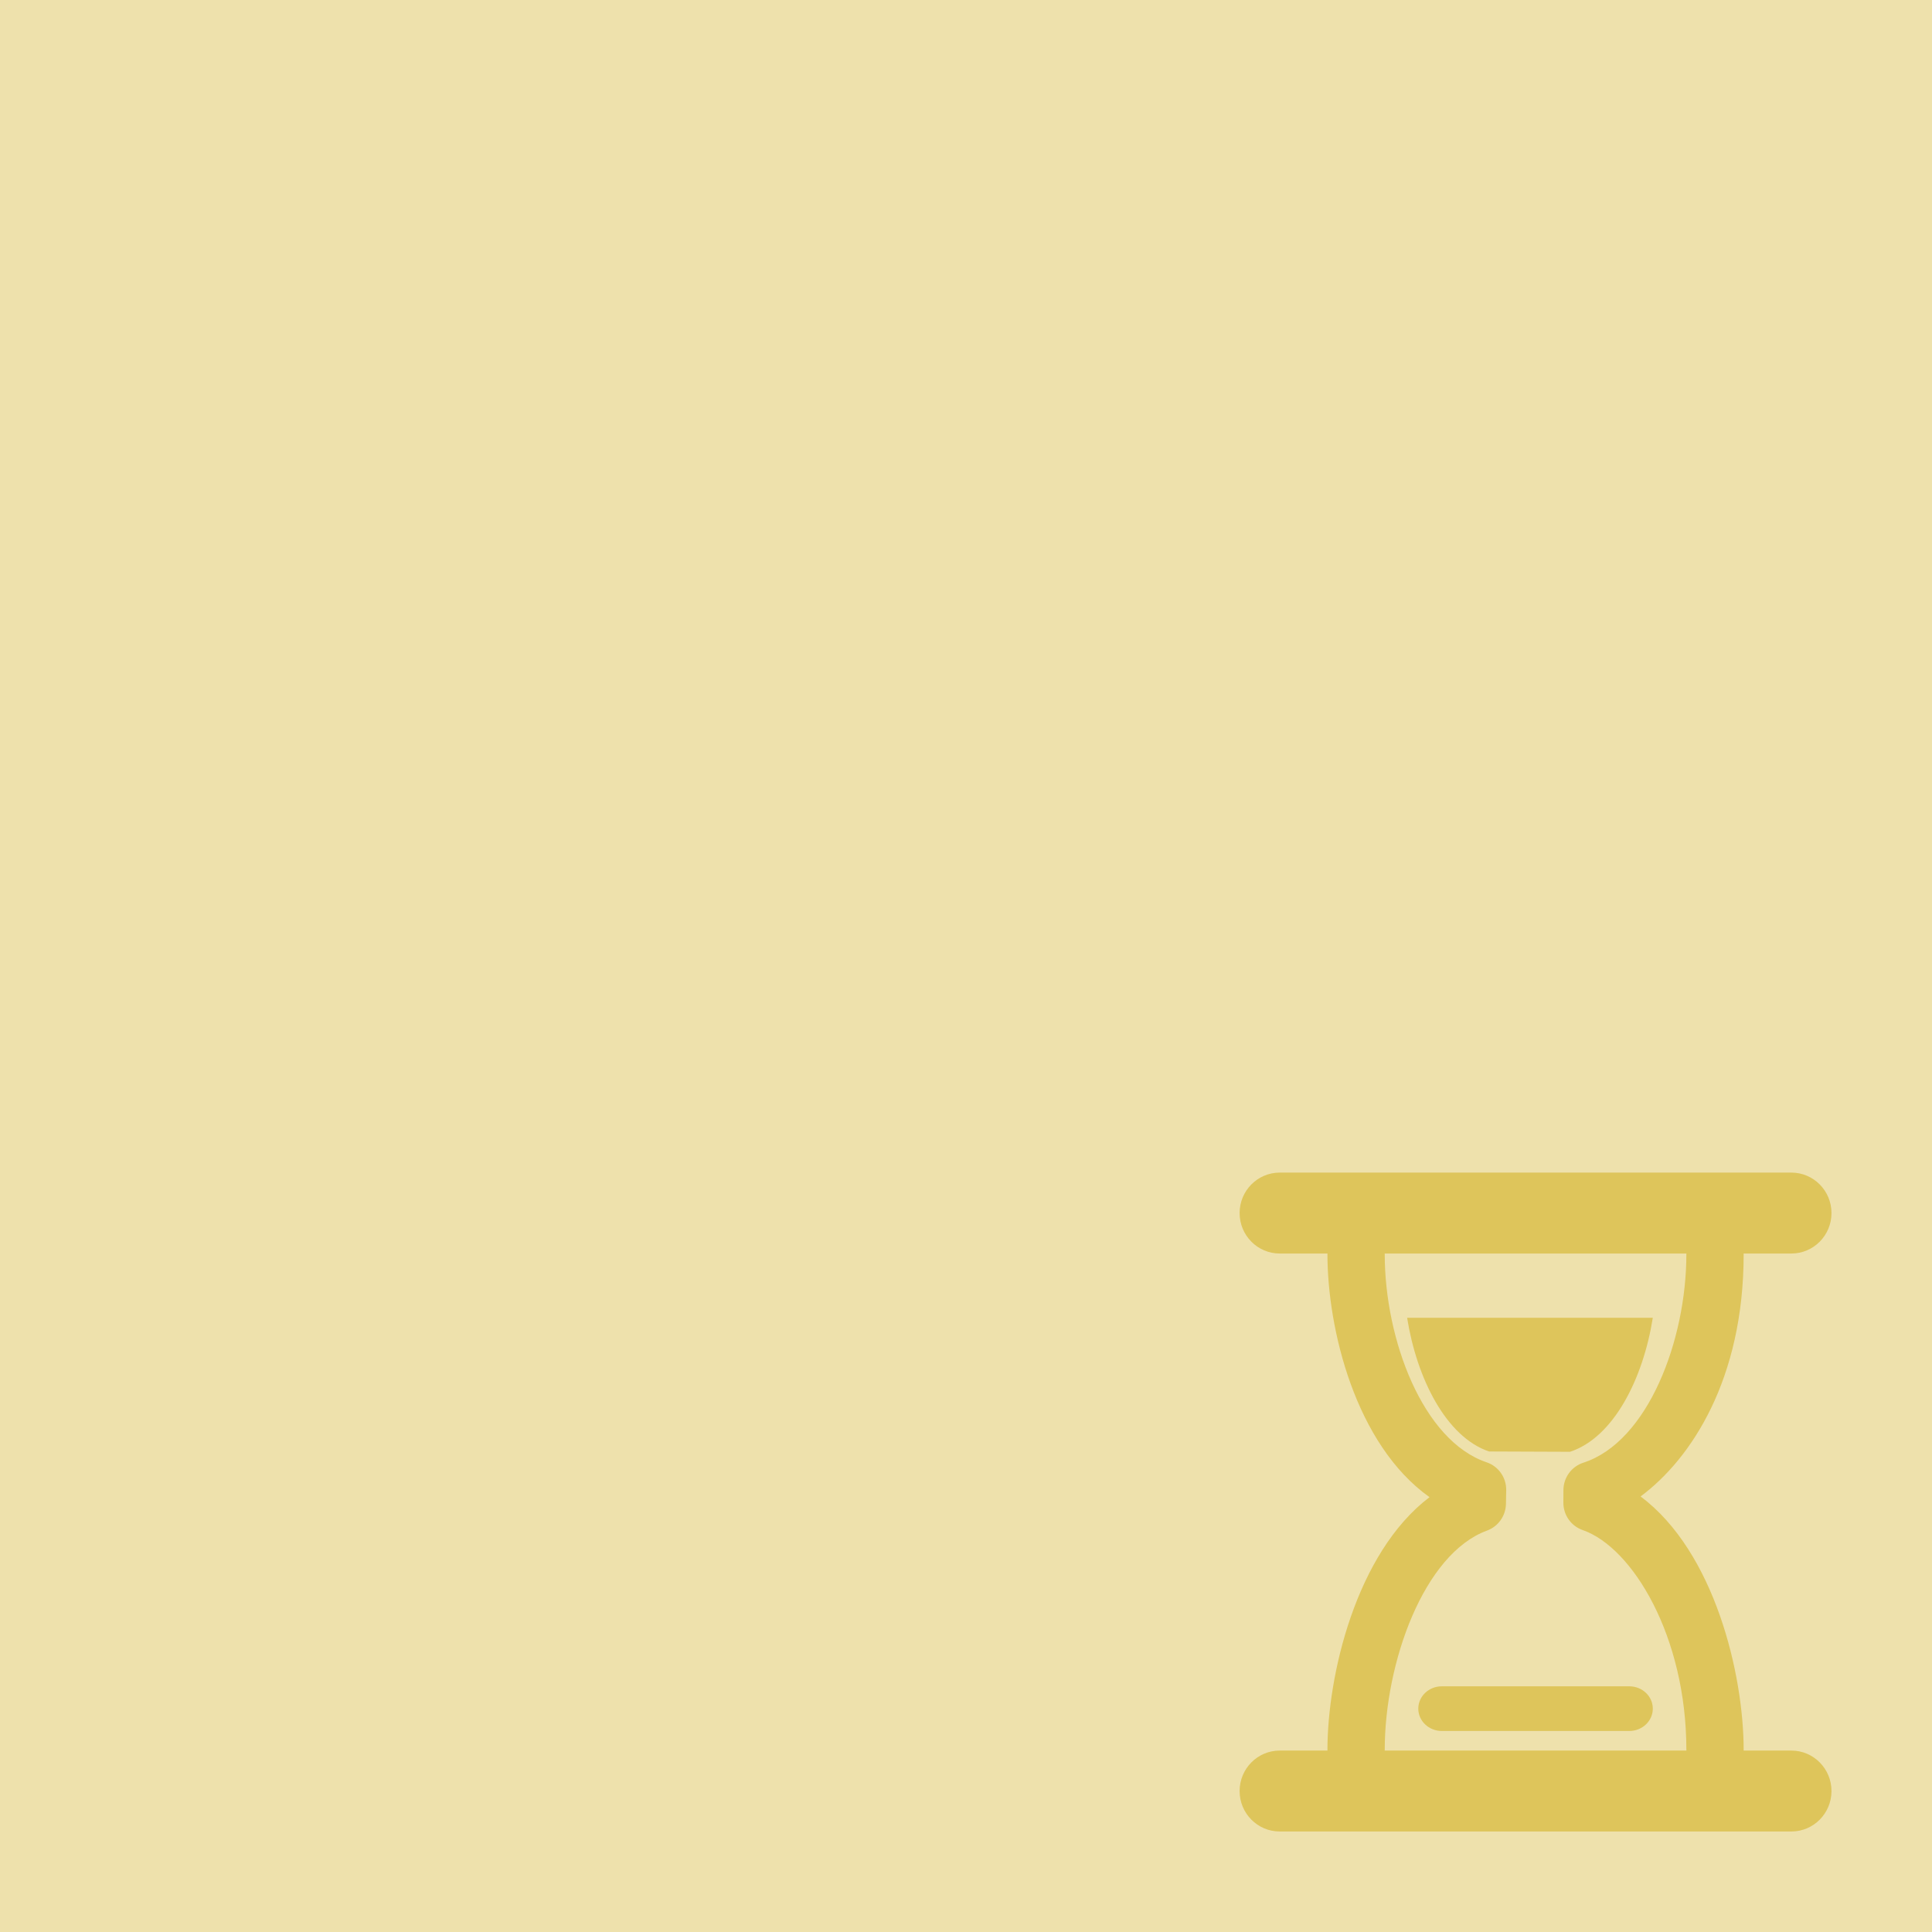 <?xml version="1.0" encoding="UTF-8"?>
<svg width="173px" height="173px" viewBox="0 0 173 173" version="1.1" xmlns="http://www.w3.org/2000/svg" xmlns:xlink="http://www.w3.org/1999/xlink">
    <!-- Generator: Sketch 55.2 (78181) - https://sketchapp.com -->
    <title>Venter-Square</title>
    <desc>Created with Sketch.</desc>
    <g id="Venter-Square" stroke="none" stroke-width="1" fill="none" fill-rule="evenodd">
        <rect id="Rectangle" fill-opacity="0.5" fill="#DEC55B" x="0" y="0" width="173" height="173"></rect>
        <g id="Group" transform="translate(111, 105)">
            <path d="M13.006,7.058 C13.006,14.62 16.416,23.58 22.123,25.484 C23.185,25.837 23.893,26.839 23.874,27.957 L23.852,29.165 C23.831,30.225 23.16,31.162 22.163,31.524 C16.507,33.57 13.006,43.198 13.006,50.945 C13.006,50.963 13.001,50.982 13.001,51 L39.999,51 C39.999,50.982 39.993,50.963 39.993,50.945 C39.993,40.894 35.179,33.015 30.717,31.481 C29.68,31.124 28.986,30.148 28.989,29.053 L28.993,27.944 C28.997,26.835 29.718,25.854 30.775,25.517 C36.546,23.673 39.993,14.684 39.993,7.058 C39.993,7.038 40,7.02 40,7 L13,7 C13.001,7.02 13.006,7.039 13.006,7.058 Z M34.667,45.309 C35.799,45.309 36.716,46.224 36.716,47.355 C36.716,48.485 35.8,49.402 34.667,49.402 L18.333,49.402 C17.2,49.402 16.282,48.485 16.282,47.355 C16.282,46.224 17.2,45.309 18.333,45.309 L34.667,45.309 Z M37.441,12.287 C36.583,17.578 33.96,22.731 30.064,23.976 L22.851,23.949 C19.003,22.665 16.411,17.537 15.558,12.287 L37.441,12.287 Z" id="Shape"></path>
            <path d="M53,3.623 C53,1.622 51.391,0 49.41,0 L3.59,0 C1.608,0 0,1.622 0,3.623 C0,5.623 1.608,7.246 3.59,7.246 L7.871,7.246 C7.871,7.266 7.865,7.284 7.865,7.304 C7.865,13.994 10.369,24.343 17.006,29.063 C10.411,34.073 7.865,45.04 7.865,51.698 C7.865,51.717 7.871,51.736 7.871,51.754 L3.59,51.754 C1.608,51.754 0,53.377 0,55.377 C0,57.378 1.608,59 3.59,59 L49.41,59 C51.391,59 53,57.378 53,55.377 C53,53.377 51.391,51.754 49.41,51.754 L45.131,51.754 C45.131,51.736 45.135,51.717 45.135,51.698 C45.135,44.981 42.564,33.973 35.905,28.998 C40.42,25.648 45.135,18.519 45.135,7.304 C45.135,7.284 45.131,7.266 45.129,7.246 L49.41,7.246 C51.391,7.246 53,5.623 53,3.623 Z M40.005,7.304 C40.005,15.018 36.556,24.111 30.779,25.977 C29.722,26.318 29,27.31 28.996,28.432 L28.991,29.554 C28.987,30.662 29.683,31.648 30.721,32.009 C35.186,33.562 40.005,41.531 40.005,51.698 C40.005,51.717 40.011,51.736 40.011,51.754 L12.989,51.754 C12.989,51.736 12.995,51.717 12.995,51.698 C12.995,43.863 16.498,34.123 22.16,32.053 C23.157,31.686 23.829,30.738 23.85,29.667 L23.872,28.445 C23.892,27.314 23.183,26.3 22.12,25.942 C16.408,24.016 12.995,14.953 12.995,7.304 C12.995,7.283 12.989,7.265 12.989,7.245 L40.012,7.245 C40.011,7.266 40.005,7.284 40.005,7.304 Z" id="Shape" fill="#DEC55B" fill-rule="nonzero"></path>
            <path d="M22.332,24.972 L29.584,25 C33.501,23.721 36.139,18.432 37,13 L15,13 C15.857,18.389 18.463,23.653 22.332,24.972 Z" id="Path" fill="#DEC55B" fill-rule="nonzero"></path>
            <path d="M16,48 C16,49.104 16.943,50 18.107,50 L34.894,50 C36.057,50 37,49.104 37,48 C37,46.895 36.058,46 34.894,46 L18.107,46 C16.943,46 16,46.896 16,48 Z" id="Path" fill="#DEC55B" fill-rule="nonzero"></path>
        </g>
    </g>
</svg>